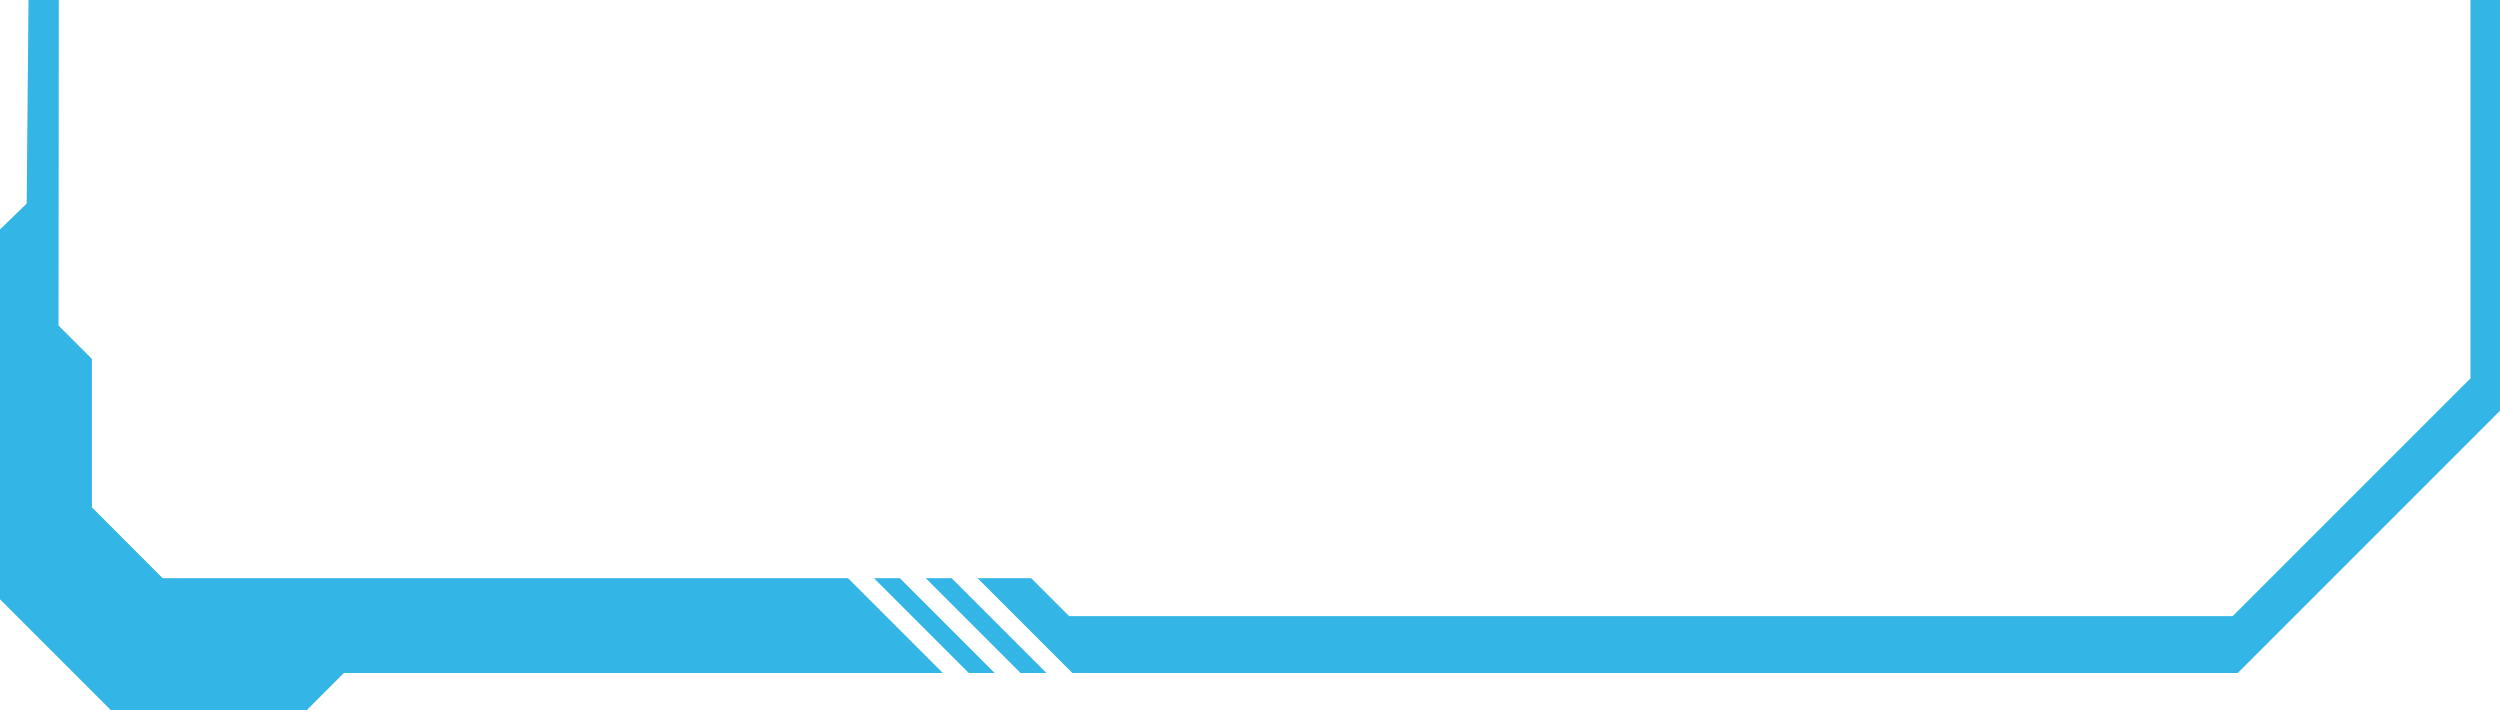 <svg xmlns="http://www.w3.org/2000/svg" viewBox="0 0 193.06 54.84"><defs><style>.cls-1{fill:#33b5e5;}</style></defs><title>Asset 14box1B</title><g id="Layer_2" data-name="Layer 2"><g id="Layer_3" data-name="Layer 3"><polygon class="cls-1" points="67.49 44.65 74.81 51.97 76.81 51.97 69.49 44.65 67.49 44.65"/><polygon class="cls-1" points="190.78 29.22 172.42 47.58 82.56 47.58 79.63 44.65 75.49 44.65 82.81 51.97 172.81 51.97 193.06 31.72 193.06 0 190.78 0 190.78 29.22"/><polygon class="cls-1" points="2.06 15.72 0 17.72 0 46.28 8.56 54.84 23.69 54.84 26.56 51.97 70.81 51.97 72.81 51.97 65.49 44.65 63.49 44.65 12.56 44.65 7.1 39.18 7.1 27.72 4.52 25.14 4.54 0 2.2 0 2.06 15.72"/><polygon class="cls-1" points="71.49 44.65 78.81 51.97 80.81 51.97 73.49 44.65 71.49 44.65"/></g></g></svg>